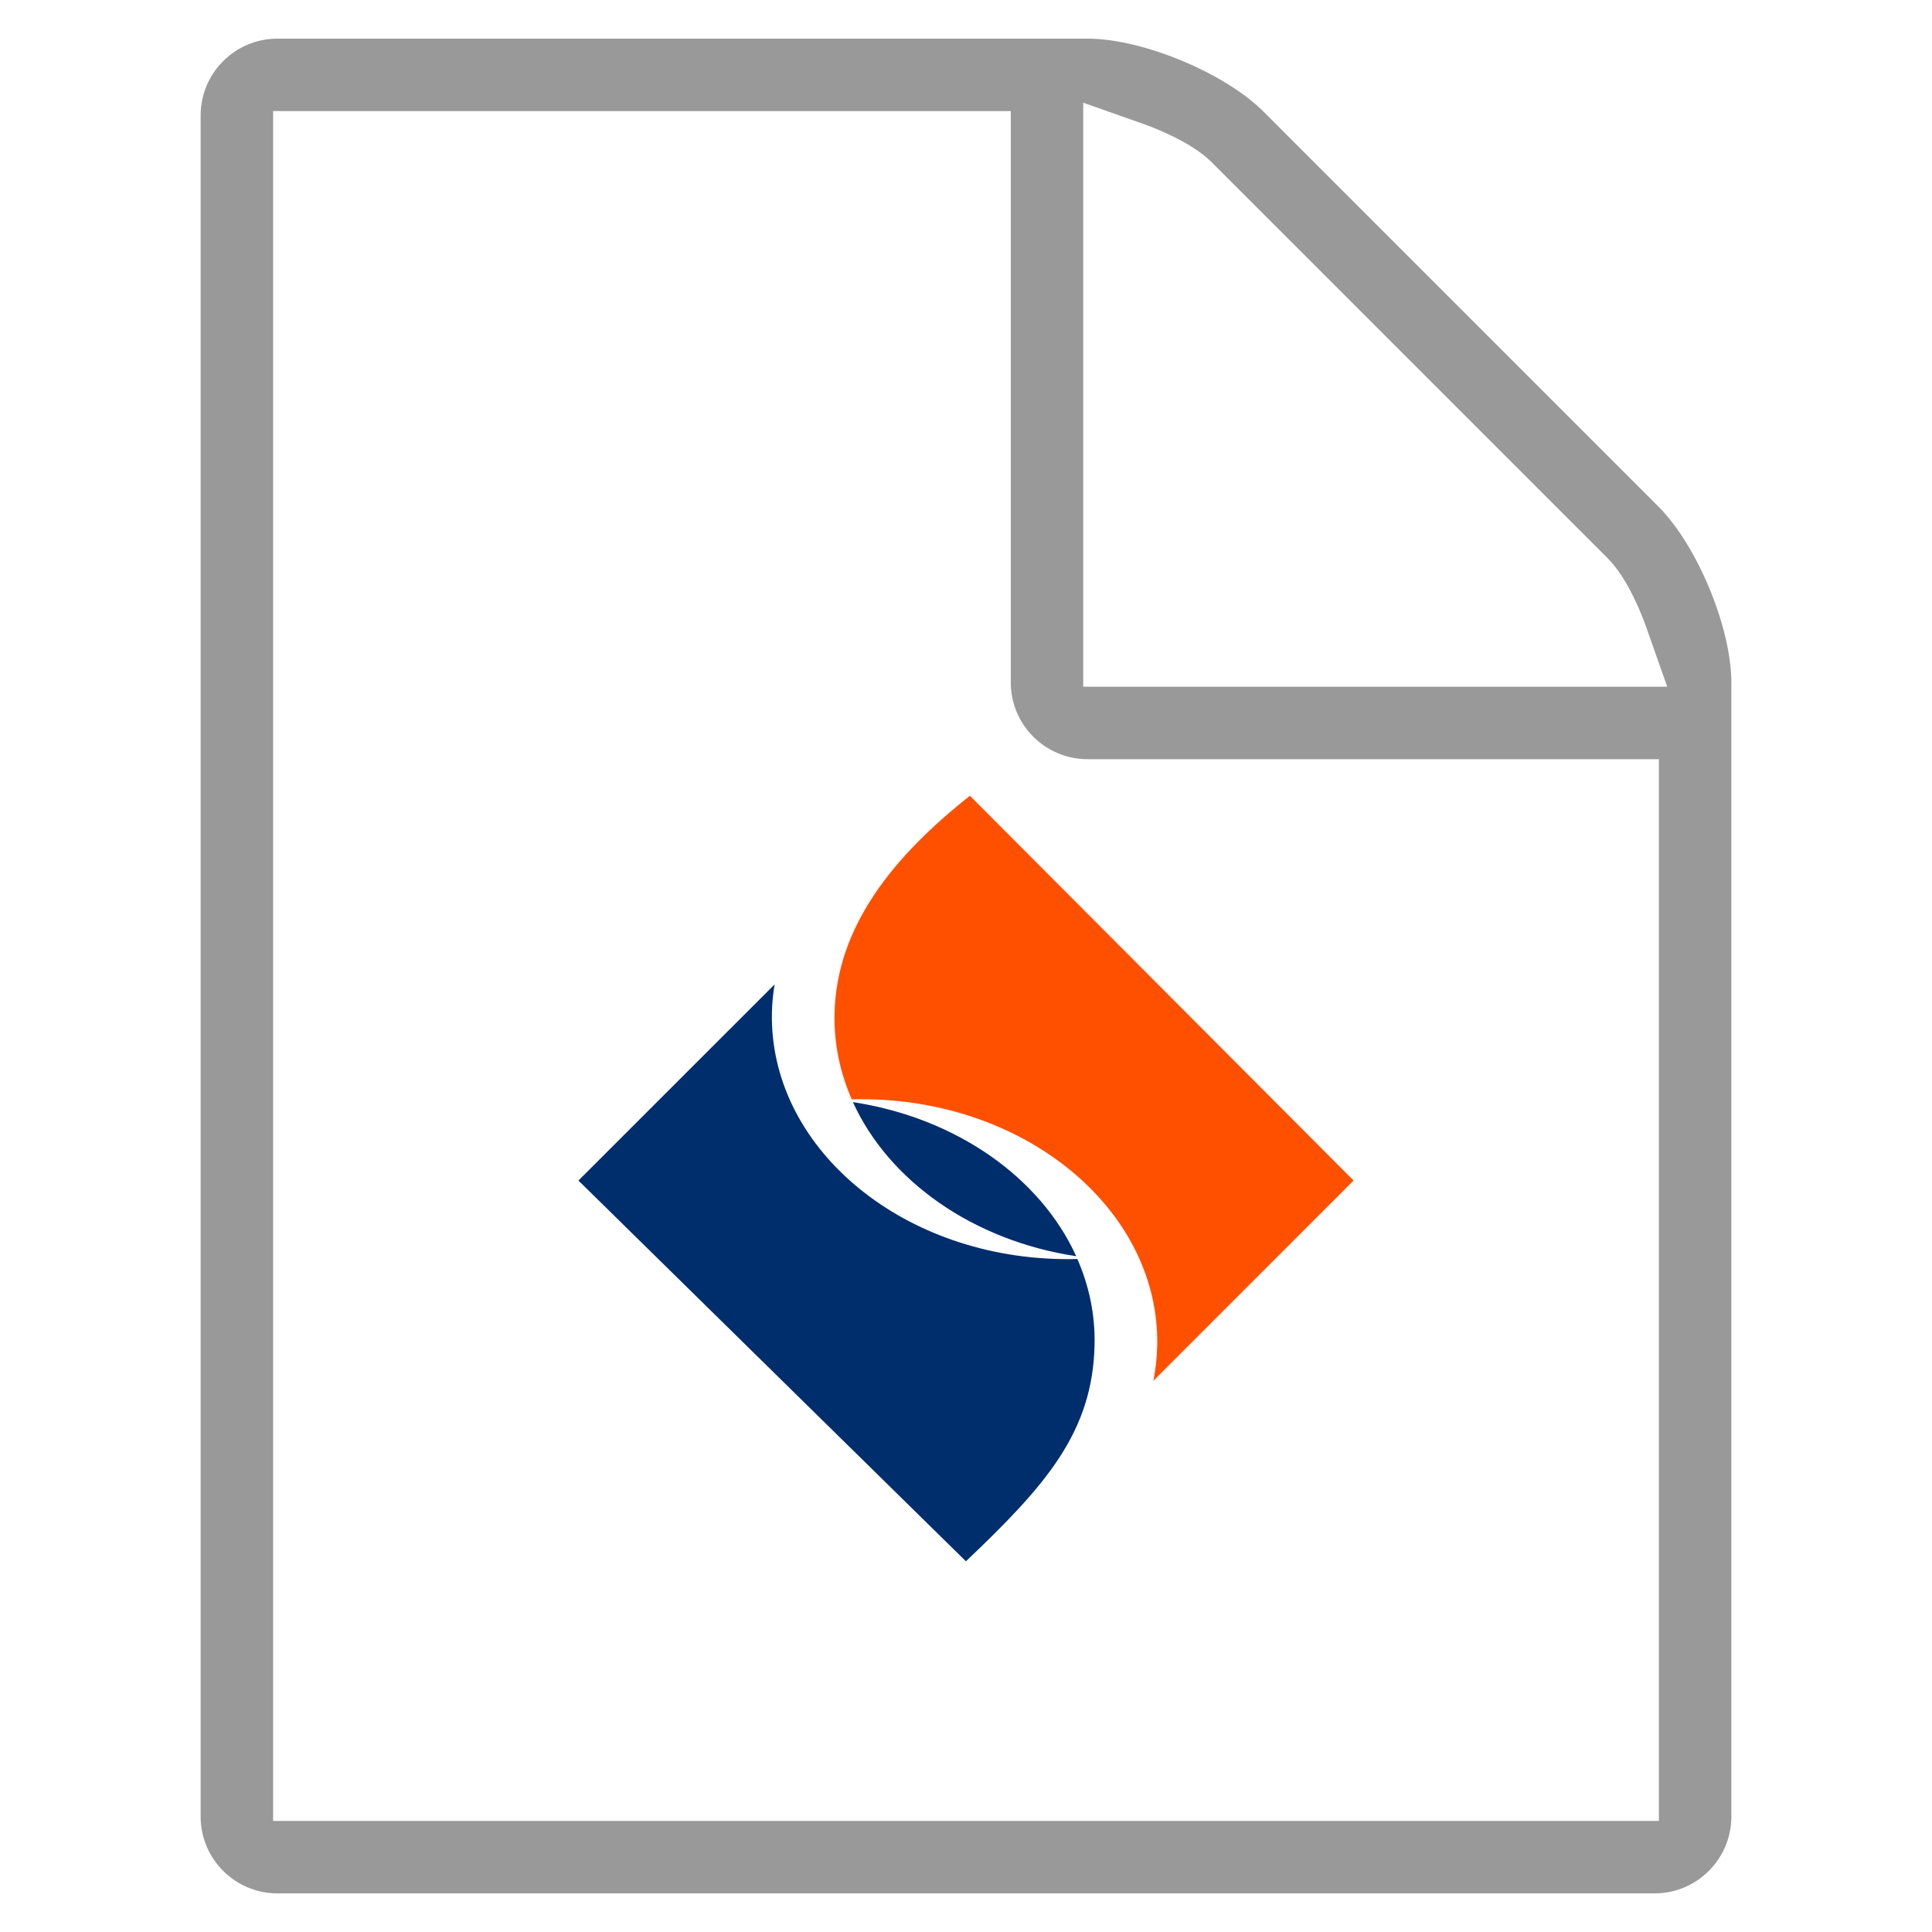 <?xml version="1.0" encoding="utf-8"?>
<!-- Generator: Adobe Illustrator 16.0.4, SVG Export Plug-In . SVG Version: 6.00 Build 0)  -->
<!DOCTYPE svg PUBLIC "-//W3C//DTD SVG 1.1//EN" "http://www.w3.org/Graphics/SVG/1.1/DTD/svg11.dtd">
<svg version="1.1" id="Layer_1" xmlns="http://www.w3.org/2000/svg" xmlns:xlink="http://www.w3.org/1999/xlink" x="0px" y="0px"
	 width="100px" height="100px" viewBox="0 0 100 100" enable-background="new 0 0 100 100" xml:space="preserve">
<g>
	<path fill="#002E6D" d="M44.147,57.046c1.85,4.07,6.21,7.168,11.558,7.976C53.856,60.949,49.491,57.859,44.147,57.046z"/>
	<path fill="#FF5000" d="M43.195,52.488c-0.029,1.55,0.29,3.037,0.893,4.414c0.289-0.008,0.579-0.008,0.872-0.002
		c8.381,0.162,15.068,5.866,14.937,12.742c-0.014,0.623-0.081,1.232-0.198,1.825l10.362-10.363L50.203,41.189
		C46.301,44.271,43.284,47.92,43.195,52.488z"/>
	<path fill="#002E6D" d="M49.996,80.812c4.105-3.902,6.572-6.67,6.659-11.229c0.031-1.553-0.289-3.038-0.891-4.418
		c-0.289,0.009-0.581,0.011-0.876,0.003c-8.381-0.161-15.066-5.868-14.934-12.743c0.009-0.497,0.061-0.99,0.14-1.473L29.939,61.104
		L49.996,80.812z"/>
</g>
<path fill="#999999" d="M65.396,5.775C63.383,3.764,59.128,2,56.29,2H14.358c-2.19,0-3.973,1.781-3.973,3.971v88.059
	c0,2.189,1.782,3.971,3.973,3.971h71.285c2.189,0,3.971-1.781,3.971-3.971V35.324c0-2.84-1.764-7.094-3.776-9.105L65.396,5.775z
	 M85.863,94.25H14.136V5.75h38.182v29.574c0,2.189,1.781,3.972,3.972,3.972h29.574V94.25z M56.067,35.545V5.316l3.09,1.09
	c0.568,0.201,2.503,0.937,3.554,1.986L83.218,28.9c1.051,1.051,1.787,2.986,1.988,3.555l1.09,3.09H56.067z"/>
</svg>

